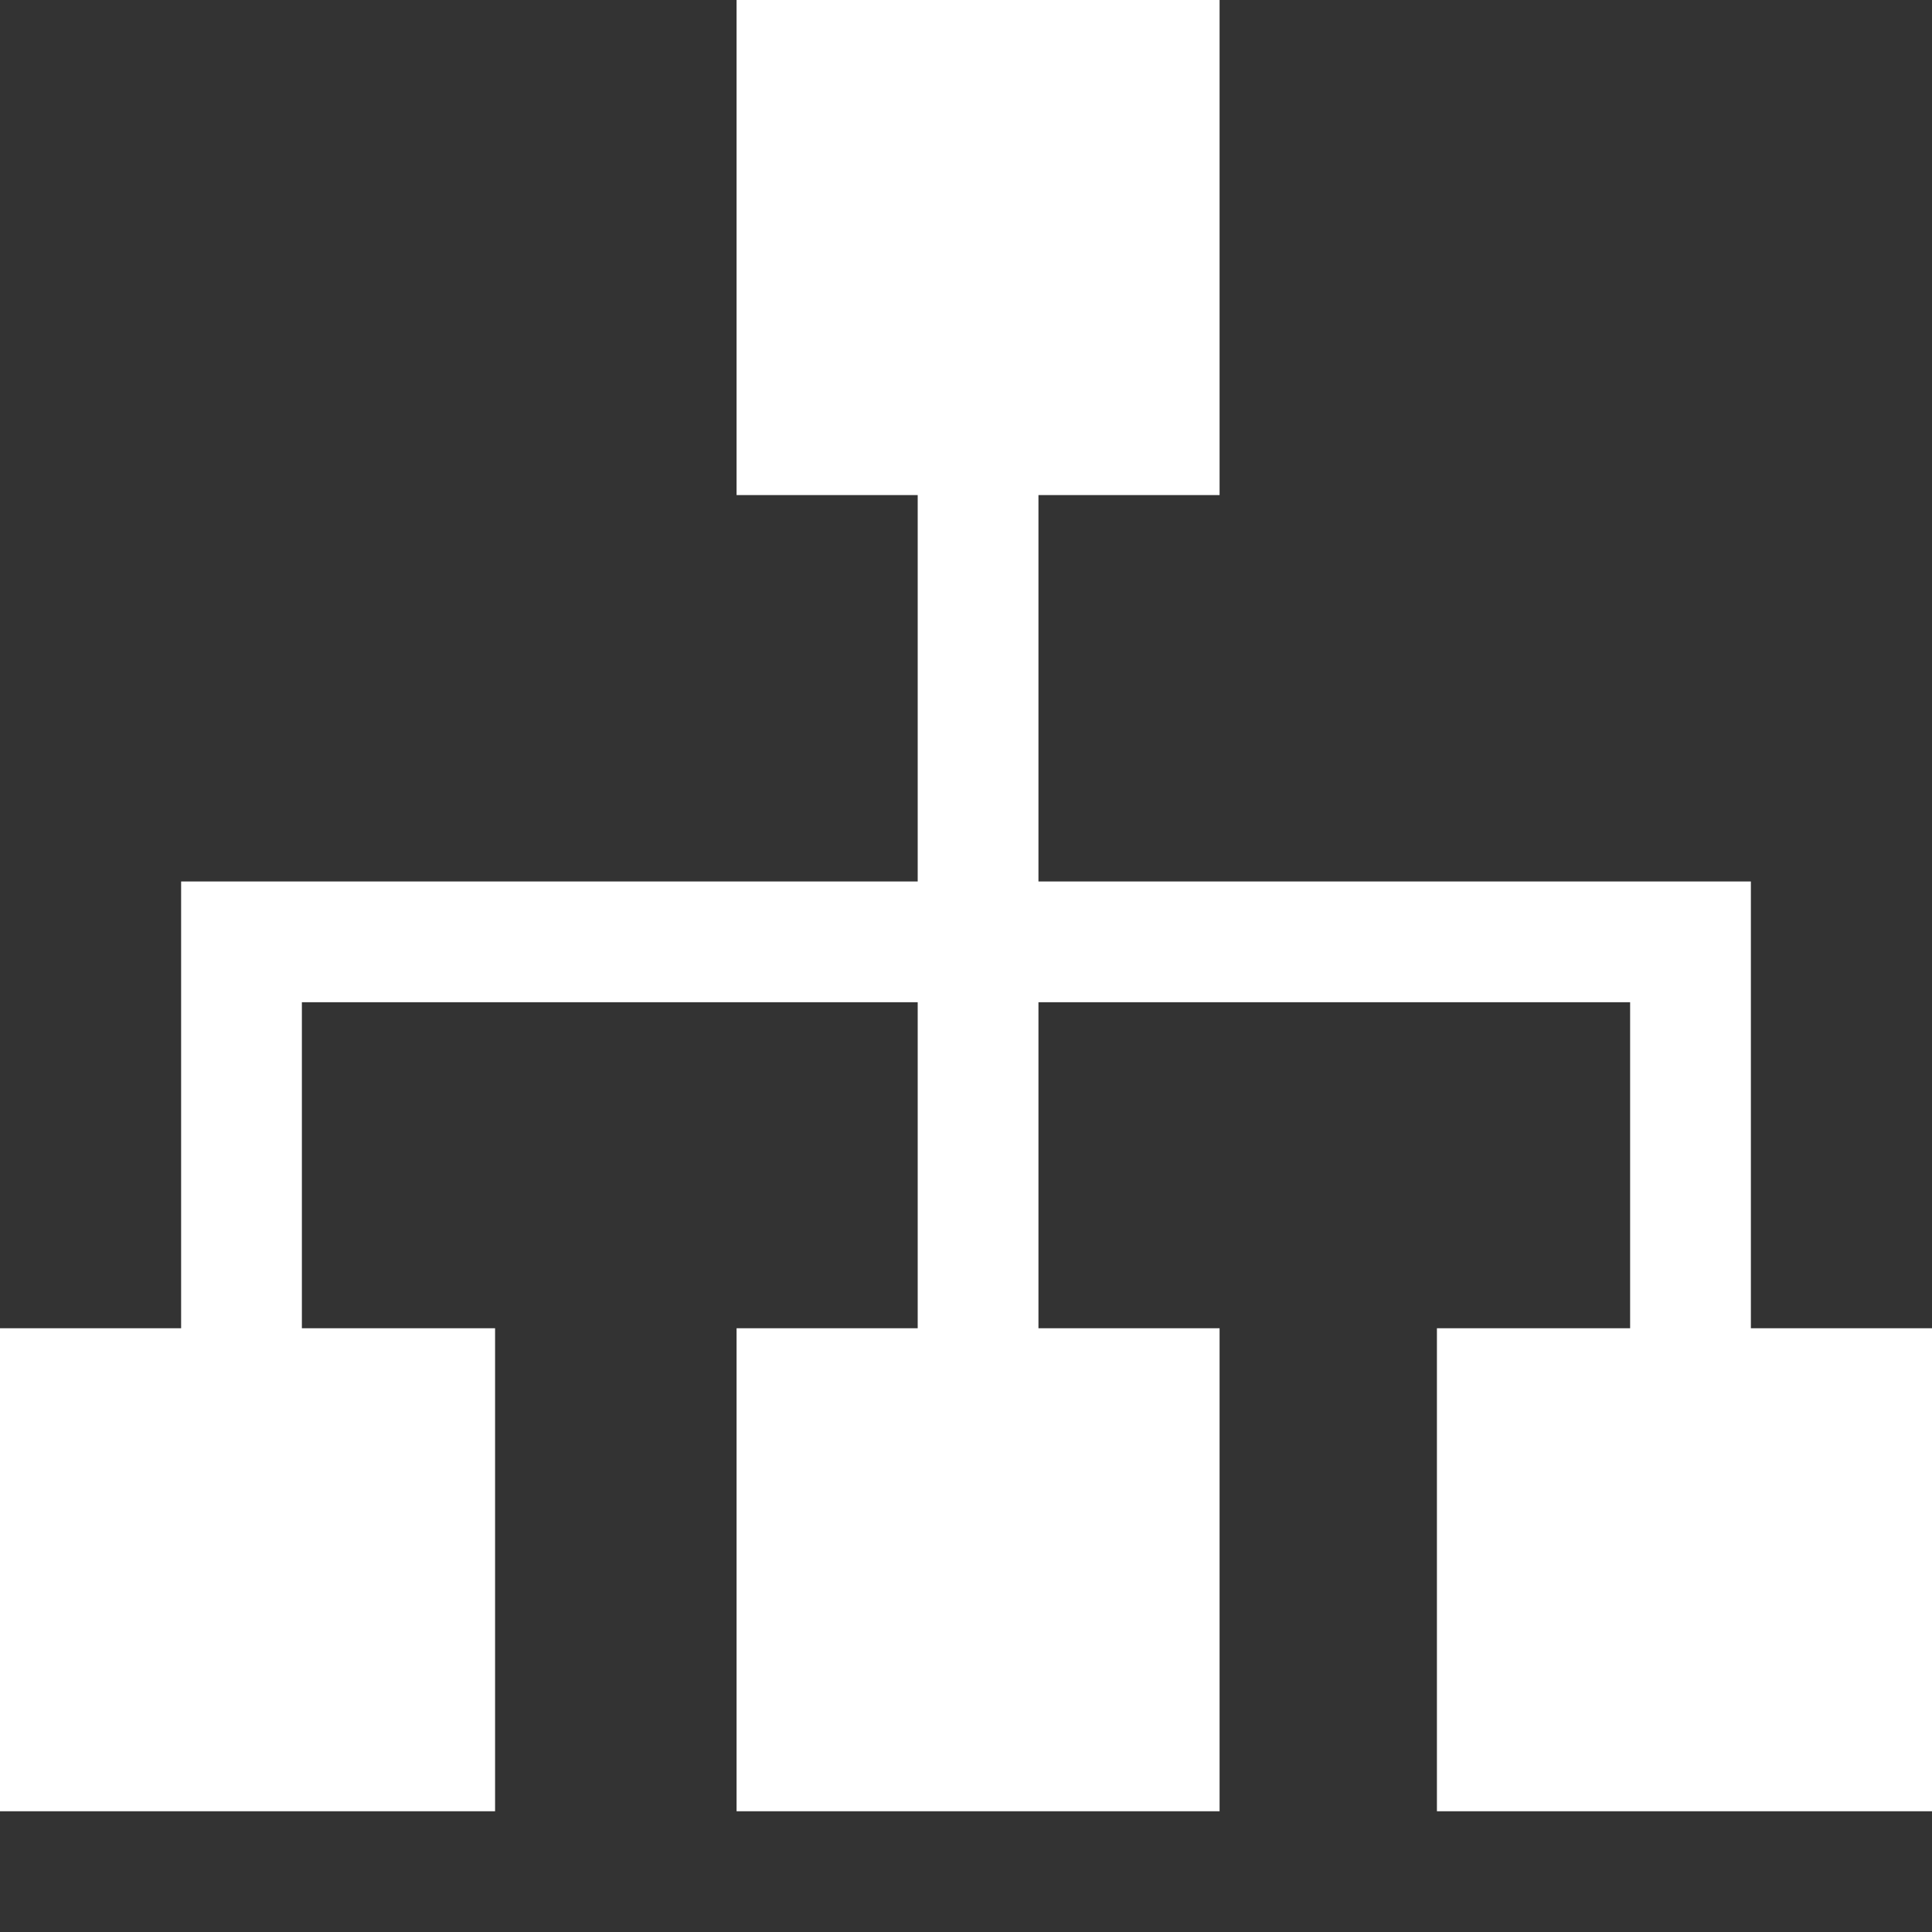 <svg id="Layer_1" xmlns="http://www.w3.org/2000/svg" viewBox="0 0 16 16"><rect x="0" y="0" width="16" height="16" fill="#333333" stroke="none"/><style>.st0{fill:#fff}</style><switch><g><path class="st0" d="M14.5 11V7.3H8.6V4.1h1.5V0h-4v4.1h1.5v3.2H1.5V11H0v4h4.1v-4H2.5V8.3h5.1V11H6.1v4h4v-4H8.6V8.3h4.9V11h-1.6v4H16v-4z"/></g></switch></svg>